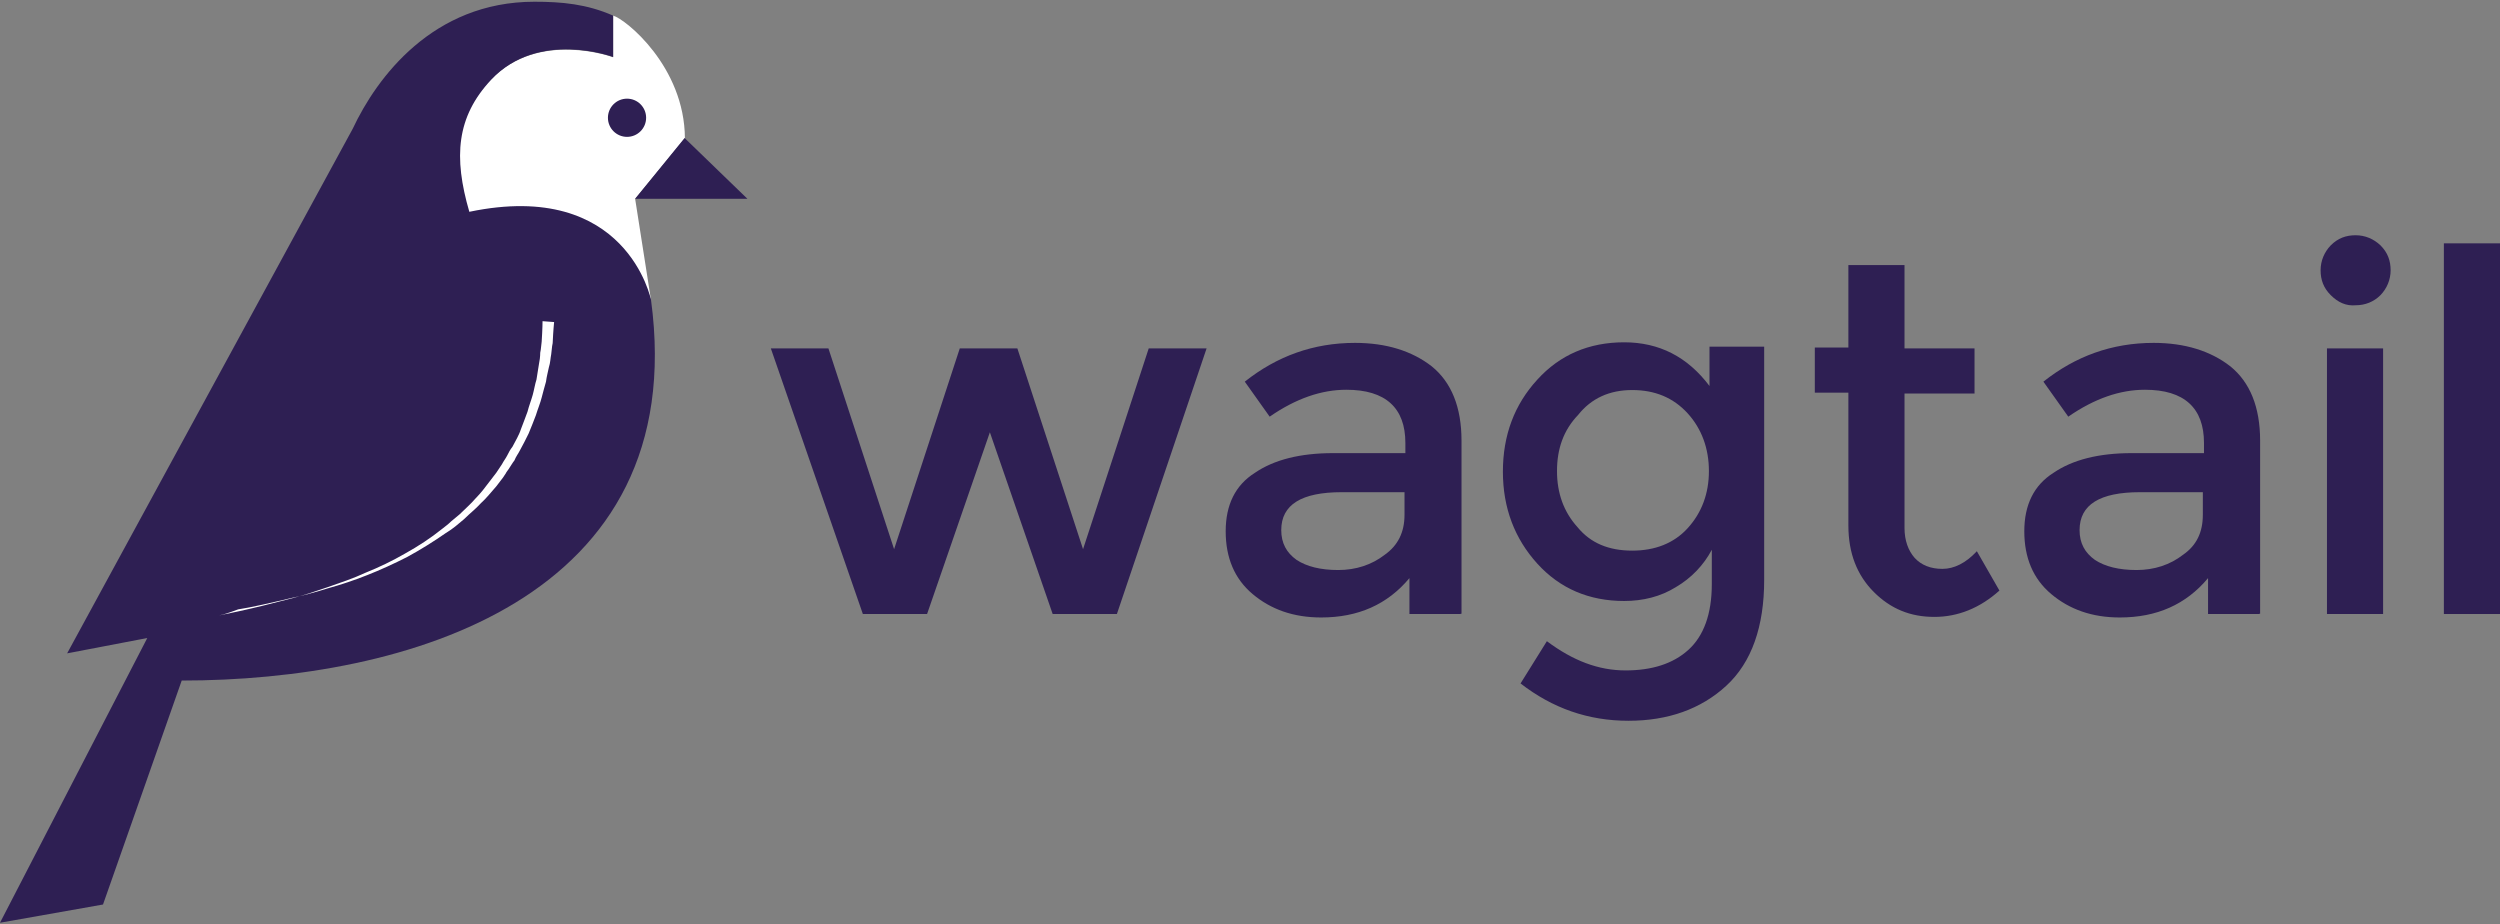 <?xml version="1.0" encoding="utf-8"?>
<svg version="1.1" id="Layer_1" xmlns="http://www.w3.org/2000/svg" xmlns:xlink="http://www.w3.org/1999/xlink" x="0px" y="0px"
	 viewBox="0 0 864 319.5" style="enable-background:new 0 0 864 319.5;" xml:space="preserve">
<rect x="0" y="0" width="864" height="319.5" fill="#808080" stroke="none"/>
<style type="text/css">
	.st0{fill:#FFFFFF;}
	.st1{fill:#2e1f53;}
</style>

    <g>
        <path class="st0" d="M211.9,5.4v14.4c0,0-25.7-9.6-42.4,7.8c-12.1,12.6-13.1,26.7-7.6,45.7c54.5,0,63.1,30.5,63.1,30.5l-5.5-35.1
            l17.2-20.9l0,0C236.6,23,216.2,6.6,211.9,5.4z"/>
    </g>
    <g>
        <circle class="st1" cx="216.7" cy="40.7" r="6.6"/>
    </g>
    <g>
        <g>
            <path class="st1" d="M225,103.7c0,0-8.3-41.9-62.8-30.5c-5.5-18.9-4.5-32.8,7.6-45.7c16.4-17.4,42.1-7.8,42.1-7.8V5.4
                c-9.1-4-17.7-4.8-27.2-4.8c-35.1,0-54.5,26.2-62.8,43.9L23.2,225.8l27.7-5.3L0,318.9l35.6-6.3l27.2-77.4
                C140,235.2,238.9,207.4,225,103.7z"/>
        </g>
    </g>
    <g>
        <polygon class="st1" points="258.3,68.7 236.6,47.7 219.5,68.7 	"/>
    </g>
    <g>
        <path class="st0" d="M75.7,212.7c0,0,2.5-0.5,7.1-1.5s10.8-2.5,18.4-4.5c3.8-1,7.8-2.3,12.1-3.8c4.3-1.5,8.8-3,13.1-5
            c4.5-1.8,9.1-4,13.6-6.6c4.5-2.5,8.8-5.3,12.9-8.6c1-0.8,2-1.5,3-2.5l3-2.5c1.8-1.8,3.8-3.5,5.5-5.5c1.8-1.8,3.3-3.8,4.8-5.8
            c0.8-1,1.5-2,2.3-3l1-1.5l1-1.5c0.5-1,1.3-2,1.8-3c0.5-1,1-2,1.8-3c0.3-0.5,0.5-1,0.8-1.5c0.3-0.5,0.5-1,0.8-1.5c0.5-1,1-2,1.3-3
            c0.8-2,1.5-4,2.3-6.1c0.5-2,1.3-4,1.8-5.8c0.5-1.8,0.8-3.8,1.3-5.3c0.3-1.8,0.5-3.3,0.8-5c0.3-1.5,0.5-3,0.5-4.3
            c0.3-1.3,0.3-2.5,0.5-3.8c0.3-4.5,0.3-7.1,0.3-7.1l4,0.3c0,0-0.3,2.8-0.5,7.3c-0.3,1.3-0.3,2.5-0.5,3.8c-0.3,1.5-0.3,3-0.8,4.5
            c-0.3,1.5-0.8,3.3-1,5c-0.5,1.8-1,3.5-1.5,5.5s-1.3,3.8-2,6.1c-0.8,2-1.5,4-2.5,6.3c-0.5,1-1,2-1.5,3c-0.3,0.5-0.5,1-0.8,1.5
            c-0.3,0.5-0.5,1-0.8,1.5c-0.5,1-1.3,2-1.8,3.3c-0.8,1-1.3,2-2,3c-0.3,0.5-0.8,1-1,1.5l-1,1.5c-0.8,1-1.5,2-2.3,3
            c-1.8,2-3.3,4-5.3,5.8c-1.8,2-3.8,3.5-5.8,5.5l-3,2.5c-1,0.8-2,1.5-3.3,2.3c-4.3,3-8.8,5.8-13.4,8.3c-4.5,2.3-9.3,4.5-13.9,6.3
            c-4.5,1.8-9.1,3.3-13.4,4.5c-4.3,1.3-8.3,2.5-12.4,3.3c-7.6,1.8-14.1,3.3-18.7,4C78.2,212.2,75.7,212.7,75.7,212.7z"/>
    </g>
    <path class="st1" d="M320.4,212.2h-22.2l-31.8-91.8h19.9l22.7,69.4l22.7-69.4h19.9l22.7,69.4l22.7-69.4H417l-31,91.8h-22.2
        l-21.7-62.8L320.4,212.2z"/>
    <path class="st1" d="M504.8,212.2h-17.7v-12.4c-7.6,9.1-17.7,13.6-30.5,13.6c-9.6,0-17.4-2.8-23.7-8.1s-9.3-12.6-9.3-21.7
        s3.3-15.9,10.1-20.2c6.6-4.5,15.6-6.8,27-6.8h25v-3.5c0-12.1-6.8-18.4-20.4-18.4c-8.6,0-17.4,3-26.5,9.3l-8.6-12.1
        c11.1-8.8,23.7-13.4,38.1-13.4c10.8,0,19.7,2.8,26.5,8.1c6.8,5.5,10.3,14.1,10.3,25.7v59.8H504.8z M485.4,177.9v-7.8h-21.7
        c-13.9,0-20.9,4.3-20.9,13.1c0,4.5,1.8,7.8,5.3,10.3c3.5,2.3,8.3,3.5,14.4,3.5s11.6-1.8,16.1-5.3C483.1,188.5,485.4,184,485.4,177.9
        z"/>
    <path class="st1" d="M609.7,120.4v80c0,16.1-4.3,28.5-13.1,36.6c-8.8,8.1-20.2,12.1-33.8,12.1c-13.9,0-26.2-4.3-37.3-12.9l9.1-14.6
        c9.1,6.8,17.9,10.1,27.2,10.1c9.1,0,16.4-2.3,21.7-7.1s8.1-12.4,8.1-22.7V190c-2.8,5.3-7.1,9.8-12.4,12.9
        c-5.3,3.3-11.4,4.8-17.9,4.8c-12.1,0-22.2-4.3-30-12.9s-11.9-19.2-11.9-31.8c0-12.6,4-23.2,11.9-31.8c7.8-8.6,17.9-12.9,30-12.9
        s21.9,5,29.5,15.1v-13.6h18.9V120.4z M538.1,162.8c0,7.6,2.3,14.1,7.1,19.4c4.5,5.5,10.8,8.1,18.9,8.1c7.8,0,14.4-2.5,19.2-7.8
        c4.8-5.3,7.3-11.9,7.3-19.7c0-7.8-2.5-14.6-7.3-19.9c-5-5.5-11.4-8.1-19.2-8.1c-7.8,0-14.1,2.8-18.7,8.6
        C540.3,148.7,538.1,155.2,538.1,162.8z"/>
    <path class="st1" d="M658.2,135.8v46.7c0,4.3,1.3,7.8,3.5,10.3c2.3,2.5,5.5,3.8,9.6,3.8c4,0,8.1-2,11.9-6.1l7.8,13.6
        c-6.8,6.1-14.4,9.1-22.5,9.1c-8.3,0-15.1-2.8-20.9-8.6c-5.8-5.8-8.8-13.4-8.8-23v-45.9h-11.6v-15.6h11.6V91.6h19.4v28.8h24.2V136
        h-24.2V135.8z"/>
    <path class="st1" d="M780.8,212.2h-17.7v-12.4c-7.6,9.1-17.7,13.6-30.5,13.6c-9.6,0-17.4-2.8-23.7-8.1s-9.3-12.6-9.3-21.7
        s3.3-15.9,10.1-20.2c6.6-4.5,15.6-6.8,27-6.8h25v-3.5c0-12.1-6.8-18.4-20.4-18.4c-8.6,0-17.4,3-26.5,9.3l-8.6-12.1
        c11.1-8.8,23.7-13.4,38.1-13.4c10.8,0,19.7,2.8,26.5,8.1c6.8,5.5,10.3,14.1,10.3,25.7v59.8H780.8z M761.3,177.9v-7.8h-21.7
        c-13.9,0-20.9,4.3-20.9,13.1c0,4.5,1.8,7.8,5.3,10.3c3.5,2.3,8.3,3.5,14.4,3.5c6.1,0,11.6-1.8,16.1-5.3
        C759.1,188.5,761.3,184,761.3,177.9z"/>
    <path class="st1" d="M805.5,102c-2.5-2.5-3.5-5.3-3.5-8.6c0-3.3,1.3-6.3,3.5-8.6c2.5-2.5,5.3-3.5,8.6-3.5c3.3,0,6.3,1.3,8.6,3.5
        c2.5,2.5,3.5,5.3,3.5,8.6c0,3.3-1.3,6.3-3.5,8.6c-2.3,2.3-5.3,3.5-8.6,3.5C810.8,105.8,808,104.5,805.5,102z M823.6,212.2h-19.4
        v-91.8h19.4V212.2z"/>
    <path class="st1" d="M864,212.2h-19.4V84.1H864V212.2z"/>
</svg>

